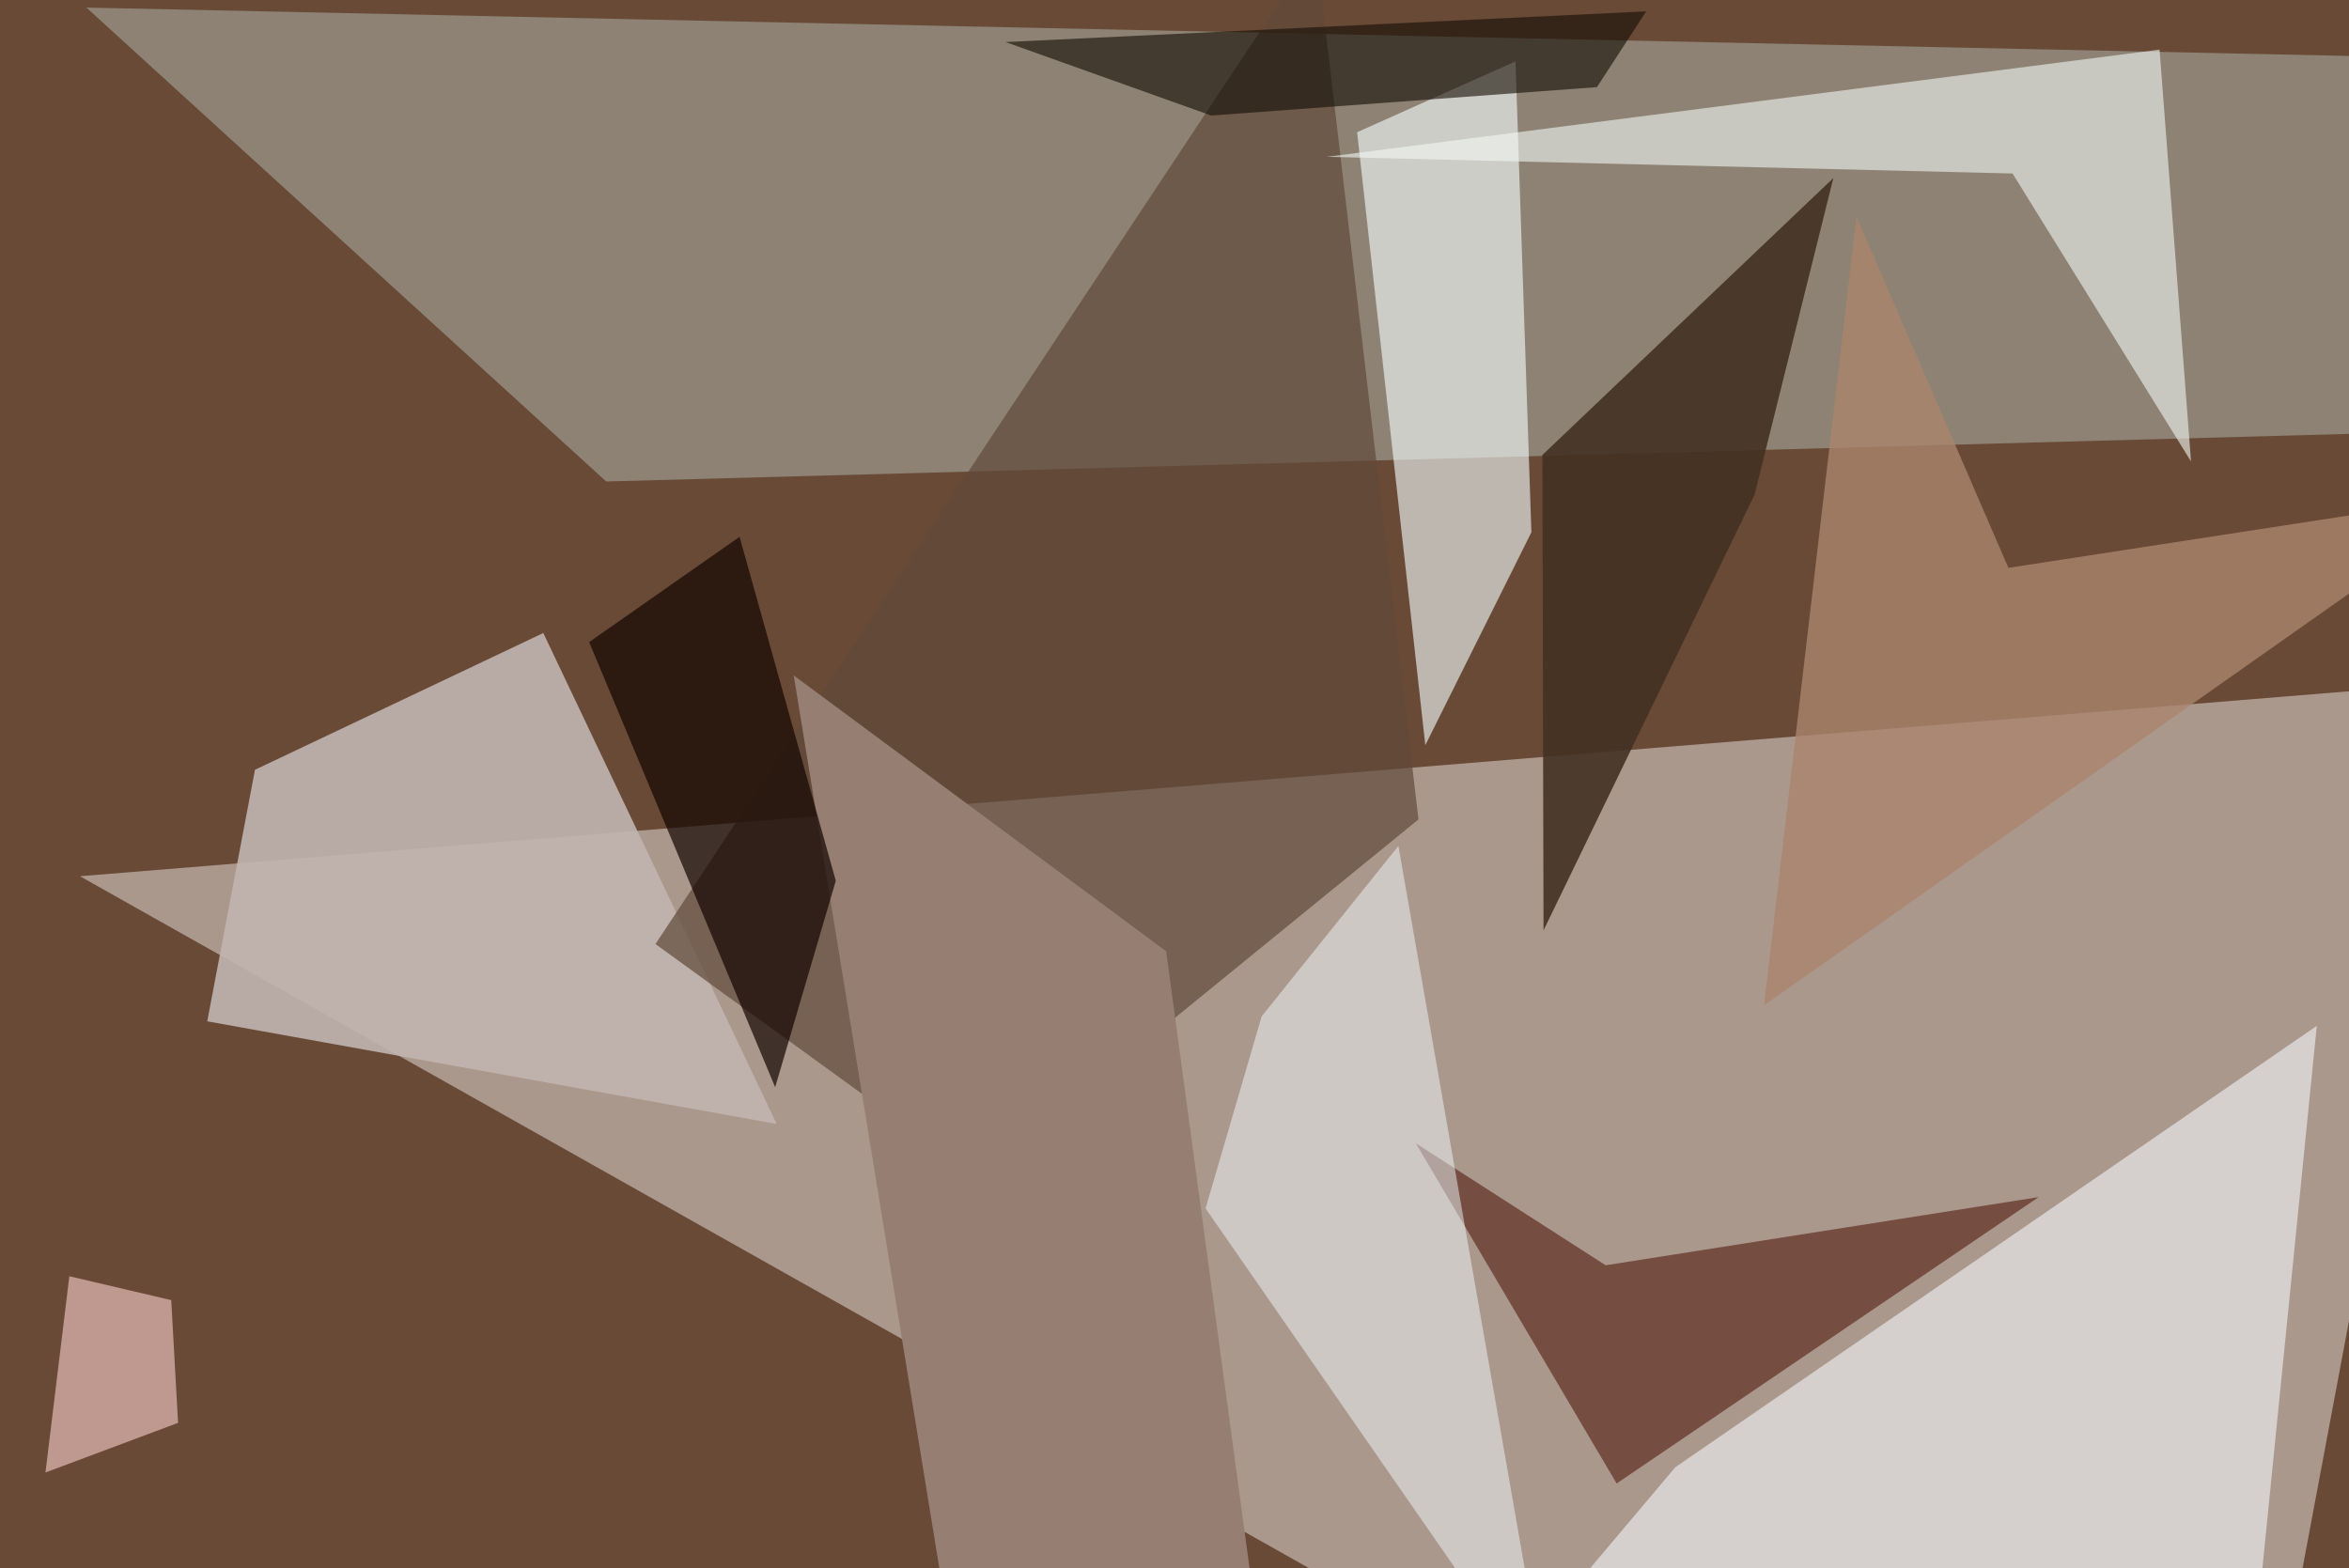 <svg xmlns="http://www.w3.org/2000/svg" viewBox="0 0 620 414"><defs/><filter id="prefix__a"><feGaussianBlur stdDeviation="30"/></filter><rect width="100%" height="100%" fill="#694a37"/><g filter="url(#prefix__a)"><path fill="#c8b9b1" fill-opacity=".7" d="M601.1 449.3l50.6-269.4-630.6 51.4 387.2 218z"/><path fill="#c3d7cd" fill-opacity=".4" d="M628.5 114.3L160 127.1 22.8 2l608.1 13z"/><path fill="#c1b5b0" fill-opacity=".9" d="M143.4 167.1L205 296.7 54.7 269.6l12.6-66.4z"/><path fill="#f7ffff" fill-opacity=".6" d="M400 16.2l4.2 124.3-28 56.2-18-161.8z"/><path fill="#60493a" fill-opacity=".7" d="M173 249.2l85.2 61.8 116.2-94.7L347.3-14z"/><path fill="#e0dedd" fill-opacity=".8" d="M611.5 270.8l-17.9 178.5H389.9l52.3-62z"/><path fill="#521c10" fill-opacity=".6" d="M373.7 301.8l50.1 32.2 114.3-18-111.4 75.6z"/><path fill="#f2f7f4" fill-opacity=".6" d="M350.2 41.4l181 4.4 47.1 76L570 13.1z"/><path fill="#977e73" d="M333.3 439.8l-25.5-188.7-98.3-72.8 40.2 246.5z"/><path fill="#130500" fill-opacity=".7" d="M220.6 232.5l-16 54.5-49.1-117.5 39.7-27.8z"/><path fill="#aa846d" fill-opacity=".8" d="M657.5 130.3l-127.4 19.6L490 57.2l-24.4 208.2z"/><path fill="#eef8fc" fill-opacity=".5" d="M333 268.3L318.2 319l90.4 130.3-39.5-226z"/><path fill="#433123" fill-opacity=".9" d="M407.1 120.1l.3 125.5 55.7-115L483.9 47z"/><path fill="#f9cbcb" fill-opacity=".6" d="M47 375.6l-35 13.1 6.3-51.8 26.9 6.3z"/><path fill="#130c04" fill-opacity=".6" d="M434.5 3l-13 20-101.8 7.5-54.3-19.4z"/></g></svg>